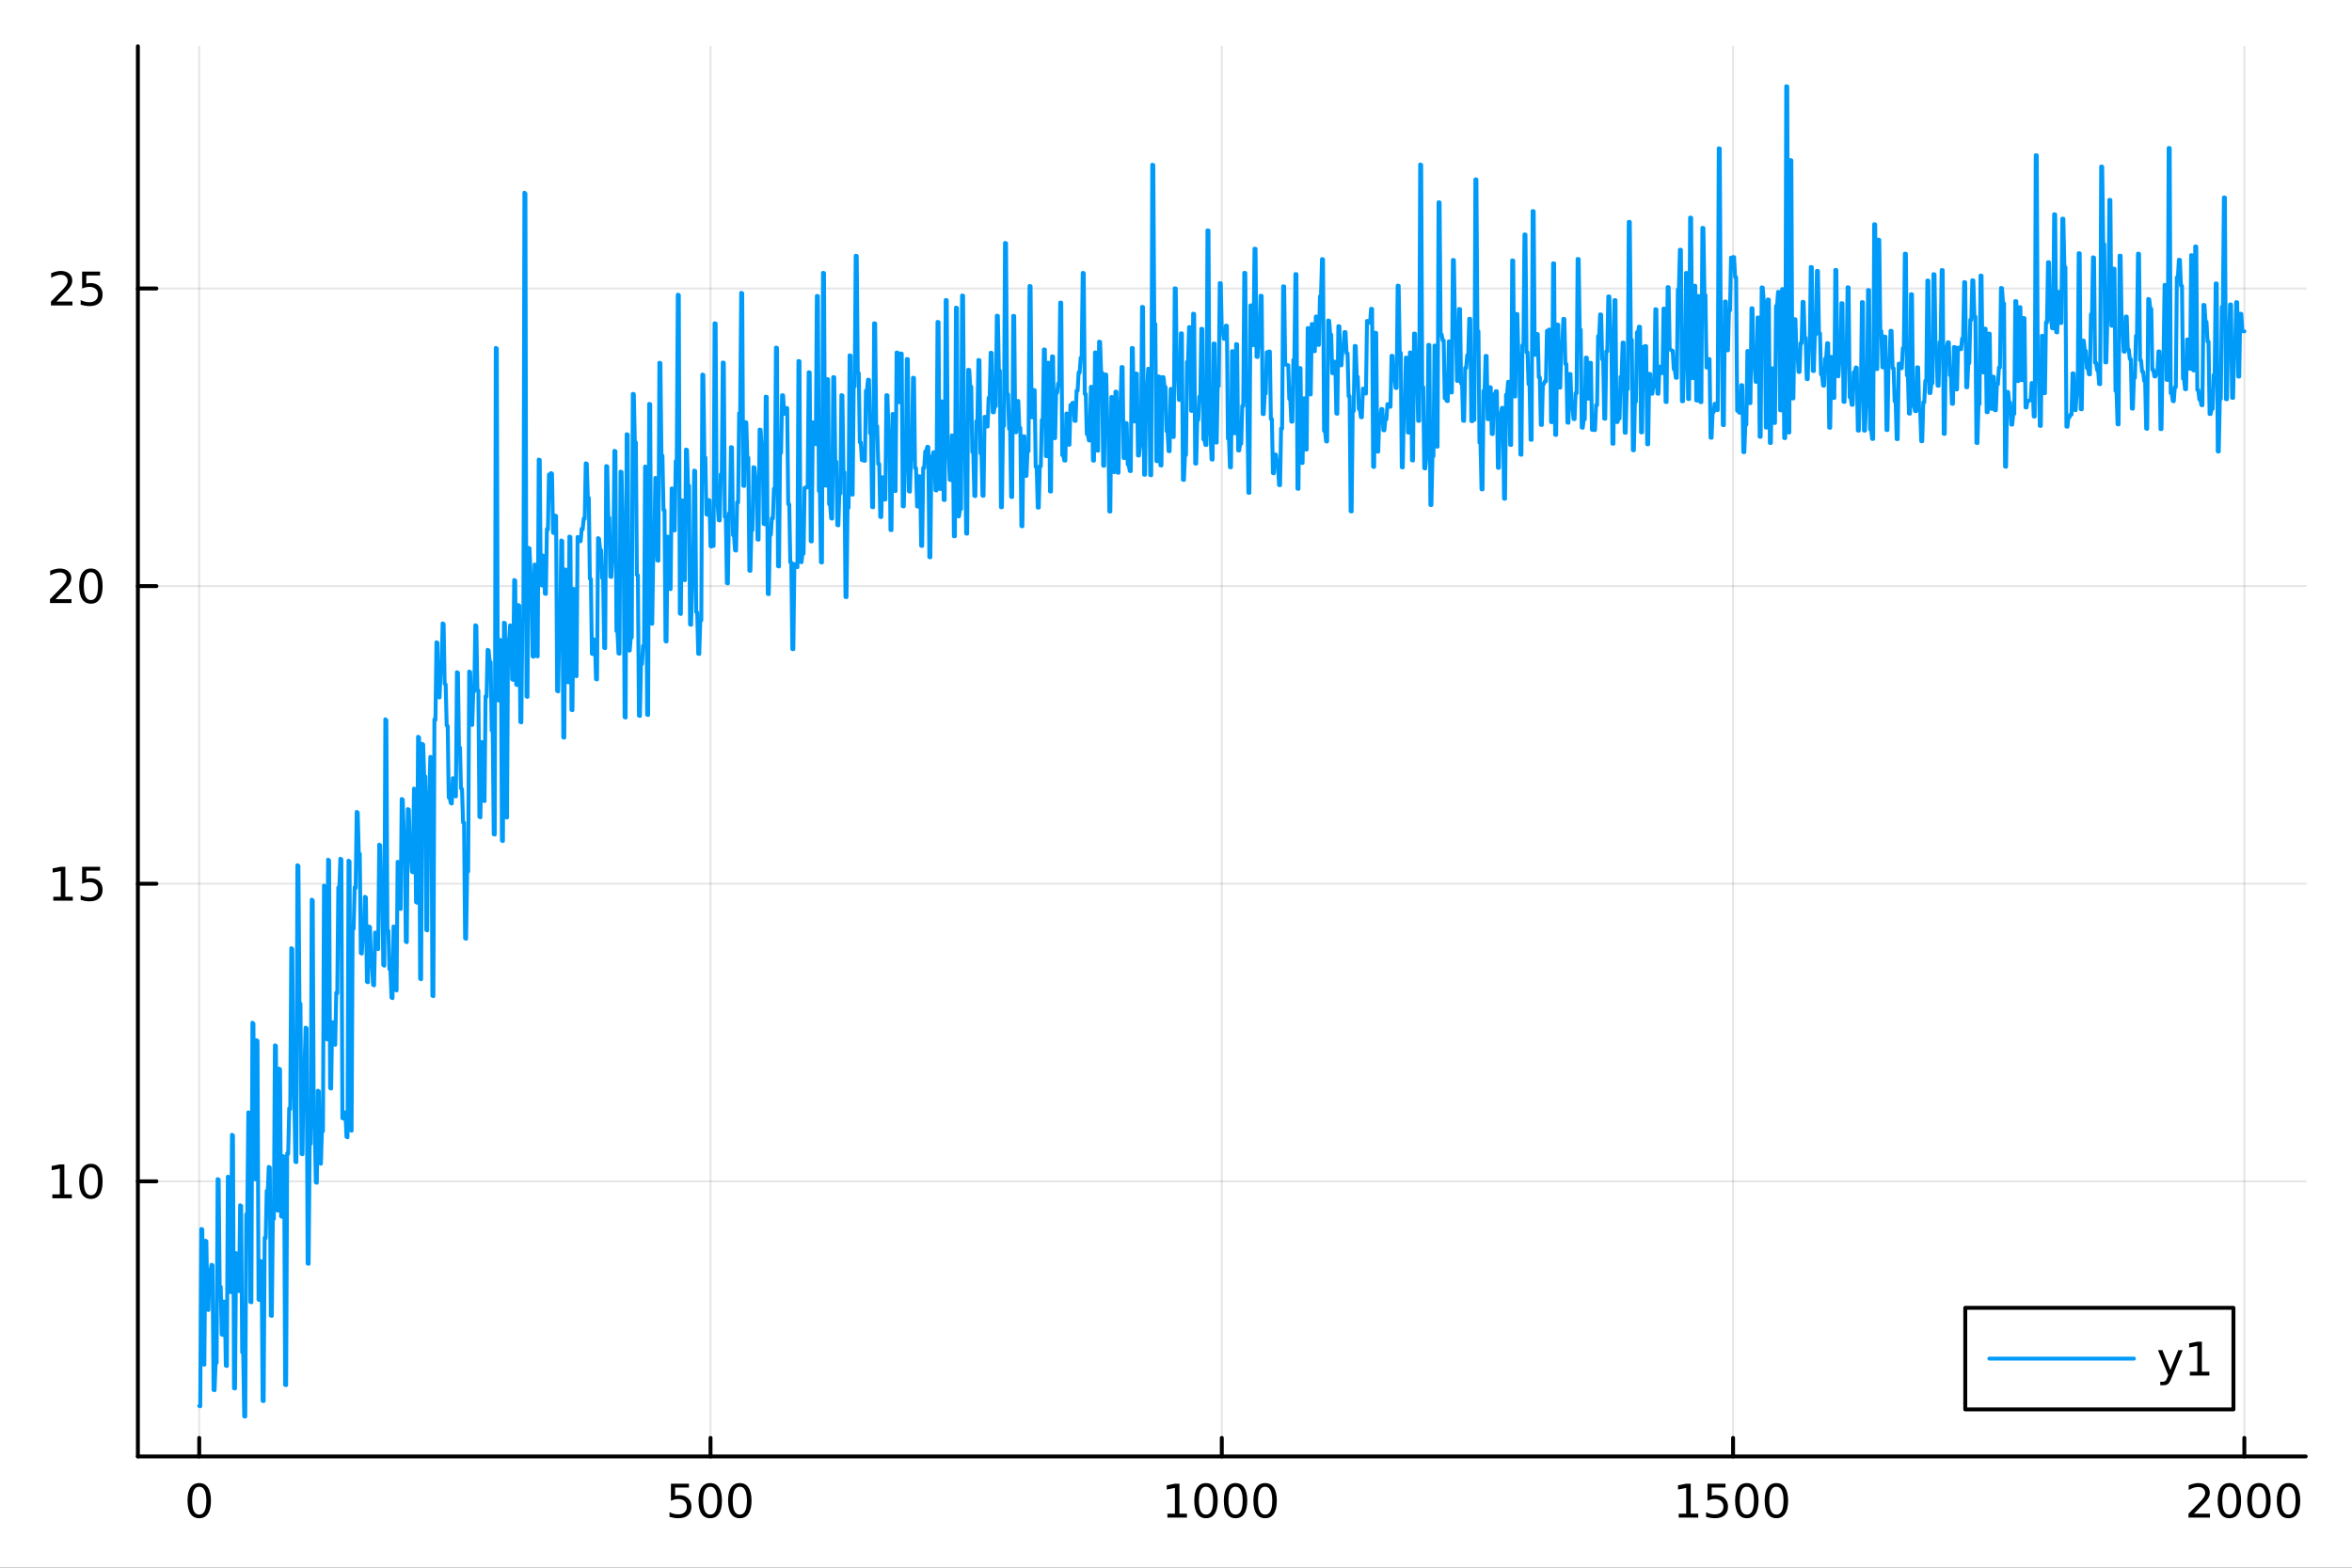<?xml version="1.0" encoding="utf-8"?>
<svg xmlns="http://www.w3.org/2000/svg" xmlns:xlink="http://www.w3.org/1999/xlink" width="600" height="400" viewBox="0 0 2400 1600">
<rect x="0" y="0" width="2400" height="1600" fill="#333333" stroke="none"/>
<defs>
  <clipPath id="clip500">
    <rect x="0" y="0" width="2400" height="1600"/>
  </clipPath>
</defs>
<path clip-path="url(#clip500)" d="M0 1600 L2400 1600 L2400 0 L0 0  Z" fill="#ffffff" fill-rule="evenodd" fill-opacity="1"/>
<defs>
  <clipPath id="clip501">
    <rect x="480" y="0" width="1681" height="1600"/>
  </clipPath>
</defs>
<path clip-path="url(#clip500)" d="M140.696 1486.45 L2352.76 1486.45 L2352.76 47.244 L140.696 47.244  Z" fill="#ffffff" fill-rule="evenodd" fill-opacity="1"/>
<defs>
  <clipPath id="clip502">
    <rect x="140" y="47" width="2213" height="1440"/>
  </clipPath>
</defs>
<polyline clip-path="url(#clip502)" style="stroke:#000000; stroke-linecap:round; stroke-linejoin:round; stroke-width:2; stroke-opacity:0.1; fill:none" points="203.301,1486.45 203.301,47.244 "/>
<polyline clip-path="url(#clip502)" style="stroke:#000000; stroke-linecap:round; stroke-linejoin:round; stroke-width:2; stroke-opacity:0.1; fill:none" points="725.013,1486.45 725.013,47.244 "/>
<polyline clip-path="url(#clip502)" style="stroke:#000000; stroke-linecap:round; stroke-linejoin:round; stroke-width:2; stroke-opacity:0.1; fill:none" points="1246.73,1486.45 1246.73,47.244 "/>
<polyline clip-path="url(#clip502)" style="stroke:#000000; stroke-linecap:round; stroke-linejoin:round; stroke-width:2; stroke-opacity:0.1; fill:none" points="1768.44,1486.45 1768.44,47.244 "/>
<polyline clip-path="url(#clip502)" style="stroke:#000000; stroke-linecap:round; stroke-linejoin:round; stroke-width:2; stroke-opacity:0.1; fill:none" points="2290.15,1486.45 2290.15,47.244 "/>
<polyline clip-path="url(#clip500)" style="stroke:#000000; stroke-linecap:round; stroke-linejoin:round; stroke-width:4; stroke-opacity:1; fill:none" points="140.696,1486.45 2352.76,1486.45 "/>
<polyline clip-path="url(#clip500)" style="stroke:#000000; stroke-linecap:round; stroke-linejoin:round; stroke-width:4; stroke-opacity:1; fill:none" points="203.301,1486.45 203.301,1467.55 "/>
<polyline clip-path="url(#clip500)" style="stroke:#000000; stroke-linecap:round; stroke-linejoin:round; stroke-width:4; stroke-opacity:1; fill:none" points="725.013,1486.45 725.013,1467.55 "/>
<polyline clip-path="url(#clip500)" style="stroke:#000000; stroke-linecap:round; stroke-linejoin:round; stroke-width:4; stroke-opacity:1; fill:none" points="1246.73,1486.45 1246.73,1467.55 "/>
<polyline clip-path="url(#clip500)" style="stroke:#000000; stroke-linecap:round; stroke-linejoin:round; stroke-width:4; stroke-opacity:1; fill:none" points="1768.44,1486.45 1768.44,1467.55 "/>
<polyline clip-path="url(#clip500)" style="stroke:#000000; stroke-linecap:round; stroke-linejoin:round; stroke-width:4; stroke-opacity:1; fill:none" points="2290.15,1486.45 2290.15,1467.55 "/>
<path clip-path="url(#clip500)" d="M203.301 1517.37 Q199.69 1517.37 197.861 1520.93 Q196.056 1524.47 196.056 1531.6 Q196.056 1538.71 197.861 1542.27 Q199.69 1545.82 203.301 1545.82 Q206.935 1545.82 208.741 1542.27 Q210.57 1538.71 210.57 1531.6 Q210.57 1524.47 208.741 1520.93 Q206.935 1517.37 203.301 1517.37 M203.301 1513.66 Q209.111 1513.66 212.167 1518.27 Q215.245 1522.85 215.245 1531.6 Q215.245 1540.33 212.167 1544.94 Q209.111 1549.52 203.301 1549.52 Q197.491 1549.52 194.412 1544.94 Q191.357 1540.33 191.357 1531.6 Q191.357 1522.85 194.412 1518.27 Q197.491 1513.66 203.301 1513.66 Z" fill="#000000" fill-rule="nonzero" fill-opacity="1" /><path clip-path="url(#clip500)" d="M684.632 1514.29 L702.988 1514.29 L702.988 1518.22 L688.914 1518.22 L688.914 1526.7 Q689.933 1526.35 690.951 1526.19 Q691.97 1526 692.988 1526 Q698.775 1526 702.155 1529.17 Q705.534 1532.34 705.534 1537.76 Q705.534 1543.34 702.062 1546.44 Q698.59 1549.52 692.27 1549.52 Q690.095 1549.52 687.826 1549.15 Q685.581 1548.78 683.173 1548.04 L683.173 1543.34 Q685.257 1544.47 687.479 1545.03 Q689.701 1545.58 692.178 1545.58 Q696.183 1545.58 698.52 1543.48 Q700.858 1541.37 700.858 1537.76 Q700.858 1534.15 698.52 1532.04 Q696.183 1529.94 692.178 1529.94 Q690.303 1529.94 688.428 1530.35 Q686.576 1530.77 684.632 1531.65 L684.632 1514.29 Z" fill="#000000" fill-rule="nonzero" fill-opacity="1" /><path clip-path="url(#clip500)" d="M724.747 1517.37 Q721.136 1517.37 719.307 1520.93 Q717.502 1524.47 717.502 1531.6 Q717.502 1538.71 719.307 1542.27 Q721.136 1545.82 724.747 1545.82 Q728.381 1545.82 730.187 1542.27 Q732.016 1538.71 732.016 1531.6 Q732.016 1524.47 730.187 1520.93 Q728.381 1517.37 724.747 1517.37 M724.747 1513.66 Q730.557 1513.66 733.613 1518.27 Q736.692 1522.85 736.692 1531.6 Q736.692 1540.33 733.613 1544.94 Q730.557 1549.52 724.747 1549.52 Q718.937 1549.52 715.858 1544.94 Q712.803 1540.33 712.803 1531.6 Q712.803 1522.85 715.858 1518.27 Q718.937 1513.66 724.747 1513.66 Z" fill="#000000" fill-rule="nonzero" fill-opacity="1" /><path clip-path="url(#clip500)" d="M754.909 1517.37 Q751.298 1517.37 749.469 1520.93 Q747.664 1524.47 747.664 1531.6 Q747.664 1538.71 749.469 1542.27 Q751.298 1545.82 754.909 1545.82 Q758.543 1545.82 760.349 1542.27 Q762.178 1538.71 762.178 1531.6 Q762.178 1524.47 760.349 1520.93 Q758.543 1517.37 754.909 1517.37 M754.909 1513.66 Q760.719 1513.66 763.775 1518.27 Q766.853 1522.85 766.853 1531.6 Q766.853 1540.33 763.775 1544.94 Q760.719 1549.52 754.909 1549.52 Q749.099 1549.52 746.02 1544.94 Q742.965 1540.33 742.965 1531.6 Q742.965 1522.85 746.02 1518.27 Q749.099 1513.66 754.909 1513.66 Z" fill="#000000" fill-rule="nonzero" fill-opacity="1" /><path clip-path="url(#clip500)" d="M1191.25 1544.91 L1198.89 1544.91 L1198.89 1518.55 L1190.58 1520.21 L1190.58 1515.95 L1198.84 1514.29 L1203.52 1514.29 L1203.52 1544.91 L1211.16 1544.91 L1211.16 1548.85 L1191.25 1548.85 L1191.25 1544.91 Z" fill="#000000" fill-rule="nonzero" fill-opacity="1" /><path clip-path="url(#clip500)" d="M1230.6 1517.37 Q1226.99 1517.37 1225.16 1520.93 Q1223.36 1524.47 1223.36 1531.6 Q1223.36 1538.71 1225.16 1542.27 Q1226.99 1545.82 1230.6 1545.82 Q1234.24 1545.82 1236.04 1542.27 Q1237.87 1538.71 1237.87 1531.6 Q1237.87 1524.47 1236.04 1520.93 Q1234.24 1517.37 1230.6 1517.37 M1230.6 1513.66 Q1236.41 1513.66 1239.47 1518.27 Q1242.55 1522.85 1242.55 1531.6 Q1242.55 1540.33 1239.47 1544.94 Q1236.41 1549.52 1230.6 1549.52 Q1224.79 1549.52 1221.71 1544.94 Q1218.66 1540.33 1218.66 1531.6 Q1218.66 1522.85 1221.71 1518.27 Q1224.79 1513.66 1230.6 1513.66 Z" fill="#000000" fill-rule="nonzero" fill-opacity="1" /><path clip-path="url(#clip500)" d="M1260.77 1517.37 Q1257.15 1517.37 1255.33 1520.93 Q1253.52 1524.47 1253.52 1531.6 Q1253.52 1538.71 1255.33 1542.27 Q1257.15 1545.82 1260.77 1545.82 Q1264.4 1545.82 1266.2 1542.27 Q1268.03 1538.71 1268.03 1531.6 Q1268.03 1524.47 1266.2 1520.93 Q1264.4 1517.37 1260.77 1517.37 M1260.77 1513.66 Q1266.58 1513.66 1269.63 1518.27 Q1272.71 1522.85 1272.71 1531.6 Q1272.71 1540.33 1269.63 1544.94 Q1266.58 1549.52 1260.77 1549.52 Q1254.95 1549.52 1251.88 1544.94 Q1248.82 1540.33 1248.82 1531.6 Q1248.82 1522.85 1251.88 1518.27 Q1254.95 1513.66 1260.77 1513.66 Z" fill="#000000" fill-rule="nonzero" fill-opacity="1" /><path clip-path="url(#clip500)" d="M1290.93 1517.37 Q1287.32 1517.37 1285.49 1520.93 Q1283.68 1524.47 1283.68 1531.6 Q1283.68 1538.71 1285.49 1542.27 Q1287.32 1545.82 1290.93 1545.82 Q1294.56 1545.82 1296.37 1542.27 Q1298.2 1538.71 1298.2 1531.6 Q1298.2 1524.47 1296.37 1520.93 Q1294.56 1517.37 1290.93 1517.37 M1290.93 1513.66 Q1296.74 1513.66 1299.79 1518.27 Q1302.87 1522.85 1302.87 1531.6 Q1302.87 1540.33 1299.79 1544.94 Q1296.74 1549.52 1290.93 1549.52 Q1285.12 1549.52 1282.04 1544.94 Q1278.98 1540.33 1278.98 1531.6 Q1278.98 1522.85 1282.04 1518.27 Q1285.12 1513.66 1290.93 1513.66 Z" fill="#000000" fill-rule="nonzero" fill-opacity="1" /><path clip-path="url(#clip500)" d="M1712.96 1544.91 L1720.6 1544.91 L1720.6 1518.55 L1712.29 1520.21 L1712.29 1515.95 L1720.56 1514.29 L1725.23 1514.29 L1725.23 1544.91 L1732.87 1544.91 L1732.87 1548.85 L1712.96 1548.85 L1712.96 1544.91 Z" fill="#000000" fill-rule="nonzero" fill-opacity="1" /><path clip-path="url(#clip500)" d="M1742.36 1514.29 L1760.72 1514.29 L1760.72 1518.22 L1746.64 1518.22 L1746.64 1526.7 Q1747.66 1526.35 1748.68 1526.19 Q1749.7 1526 1750.72 1526 Q1756.51 1526 1759.88 1529.17 Q1763.26 1532.34 1763.26 1537.76 Q1763.26 1543.34 1759.79 1546.44 Q1756.32 1549.52 1750 1549.52 Q1747.82 1549.52 1745.56 1549.15 Q1743.31 1548.78 1740.9 1548.04 L1740.9 1543.34 Q1742.99 1544.47 1745.21 1545.03 Q1747.43 1545.58 1749.91 1545.58 Q1753.91 1545.58 1756.25 1543.48 Q1758.59 1541.37 1758.59 1537.76 Q1758.59 1534.15 1756.25 1532.04 Q1753.91 1529.94 1749.91 1529.94 Q1748.03 1529.94 1746.16 1530.35 Q1744.31 1530.77 1742.36 1531.65 L1742.36 1514.29 Z" fill="#000000" fill-rule="nonzero" fill-opacity="1" /><path clip-path="url(#clip500)" d="M1782.48 1517.37 Q1778.87 1517.37 1777.04 1520.93 Q1775.23 1524.47 1775.23 1531.6 Q1775.23 1538.71 1777.04 1542.27 Q1778.87 1545.82 1782.48 1545.82 Q1786.11 1545.82 1787.92 1542.27 Q1789.75 1538.71 1789.75 1531.6 Q1789.75 1524.47 1787.92 1520.93 Q1786.11 1517.37 1782.48 1517.37 M1782.48 1513.66 Q1788.29 1513.66 1791.34 1518.27 Q1794.42 1522.85 1794.42 1531.6 Q1794.42 1540.33 1791.34 1544.94 Q1788.29 1549.52 1782.48 1549.52 Q1776.67 1549.52 1773.59 1544.94 Q1770.53 1540.33 1770.53 1531.6 Q1770.53 1522.85 1773.59 1518.27 Q1776.67 1513.66 1782.48 1513.66 Z" fill="#000000" fill-rule="nonzero" fill-opacity="1" /><path clip-path="url(#clip500)" d="M1812.64 1517.37 Q1809.03 1517.37 1807.2 1520.93 Q1805.39 1524.47 1805.39 1531.6 Q1805.39 1538.71 1807.2 1542.27 Q1809.03 1545.82 1812.64 1545.82 Q1816.27 1545.82 1818.08 1542.27 Q1819.91 1538.71 1819.91 1531.6 Q1819.91 1524.47 1818.08 1520.93 Q1816.27 1517.37 1812.64 1517.37 M1812.64 1513.66 Q1818.45 1513.66 1821.5 1518.27 Q1824.58 1522.85 1824.58 1531.6 Q1824.58 1540.33 1821.5 1544.94 Q1818.45 1549.52 1812.64 1549.52 Q1806.83 1549.52 1803.75 1544.94 Q1800.69 1540.33 1800.69 1531.6 Q1800.69 1522.85 1803.75 1518.27 Q1806.83 1513.66 1812.64 1513.66 Z" fill="#000000" fill-rule="nonzero" fill-opacity="1" /><path clip-path="url(#clip500)" d="M2238.76 1544.91 L2255.08 1544.91 L2255.08 1548.85 L2233.14 1548.85 L2233.14 1544.91 Q2235.8 1542.16 2240.38 1537.53 Q2244.99 1532.88 2246.17 1531.53 Q2248.41 1529.01 2249.29 1527.27 Q2250.2 1525.51 2250.2 1523.82 Q2250.2 1521.07 2248.25 1519.33 Q2246.33 1517.6 2243.23 1517.6 Q2241.03 1517.6 2238.58 1518.36 Q2236.15 1519.13 2233.37 1520.68 L2233.37 1515.95 Q2236.19 1514.82 2238.65 1514.24 Q2241.1 1513.66 2243.14 1513.66 Q2248.51 1513.66 2251.7 1516.35 Q2254.9 1519.03 2254.9 1523.52 Q2254.9 1525.65 2254.09 1527.57 Q2253.3 1529.47 2251.19 1532.07 Q2250.61 1532.74 2247.51 1535.95 Q2244.41 1539.15 2238.76 1544.91 Z" fill="#000000" fill-rule="nonzero" fill-opacity="1" /><path clip-path="url(#clip500)" d="M2274.9 1517.37 Q2271.28 1517.37 2269.46 1520.93 Q2267.65 1524.47 2267.65 1531.6 Q2267.65 1538.71 2269.46 1542.27 Q2271.28 1545.82 2274.9 1545.82 Q2278.53 1545.82 2280.34 1542.27 Q2282.16 1538.71 2282.16 1531.6 Q2282.16 1524.47 2280.34 1520.93 Q2278.53 1517.37 2274.9 1517.37 M2274.9 1513.66 Q2280.71 1513.66 2283.76 1518.27 Q2286.84 1522.85 2286.84 1531.6 Q2286.84 1540.33 2283.76 1544.94 Q2280.71 1549.52 2274.9 1549.52 Q2269.09 1549.52 2266.01 1544.94 Q2262.95 1540.33 2262.95 1531.6 Q2262.95 1522.85 2266.01 1518.27 Q2269.09 1513.66 2274.9 1513.66 Z" fill="#000000" fill-rule="nonzero" fill-opacity="1" /><path clip-path="url(#clip500)" d="M2305.06 1517.37 Q2301.45 1517.37 2299.62 1520.93 Q2297.81 1524.47 2297.81 1531.6 Q2297.81 1538.71 2299.62 1542.27 Q2301.45 1545.82 2305.06 1545.82 Q2308.69 1545.82 2310.5 1542.27 Q2312.33 1538.71 2312.33 1531.6 Q2312.33 1524.47 2310.5 1520.93 Q2308.69 1517.37 2305.06 1517.37 M2305.06 1513.66 Q2310.87 1513.66 2313.92 1518.27 Q2317 1522.85 2317 1531.6 Q2317 1540.33 2313.92 1544.94 Q2310.87 1549.52 2305.06 1549.52 Q2299.25 1549.52 2296.17 1544.94 Q2293.11 1540.33 2293.11 1531.6 Q2293.11 1522.85 2296.17 1518.27 Q2299.25 1513.66 2305.06 1513.66 Z" fill="#000000" fill-rule="nonzero" fill-opacity="1" /><path clip-path="url(#clip500)" d="M2335.22 1517.37 Q2331.61 1517.37 2329.78 1520.93 Q2327.97 1524.47 2327.97 1531.6 Q2327.97 1538.71 2329.78 1542.27 Q2331.61 1545.82 2335.22 1545.82 Q2338.85 1545.82 2340.66 1542.27 Q2342.49 1538.71 2342.49 1531.6 Q2342.49 1524.47 2340.66 1520.93 Q2338.85 1517.37 2335.22 1517.37 M2335.22 1513.66 Q2341.03 1513.66 2344.09 1518.27 Q2347.16 1522.85 2347.16 1531.6 Q2347.16 1540.33 2344.09 1544.94 Q2341.03 1549.52 2335.22 1549.52 Q2329.41 1549.52 2326.33 1544.94 Q2323.28 1540.33 2323.28 1531.6 Q2323.28 1522.85 2326.33 1518.27 Q2329.41 1513.66 2335.22 1513.66 Z" fill="#000000" fill-rule="nonzero" fill-opacity="1" /><polyline clip-path="url(#clip502)" style="stroke:#000000; stroke-linecap:round; stroke-linejoin:round; stroke-width:2; stroke-opacity:0.1; fill:none" points="140.696,1205.68 2352.76,1205.68 "/>
<polyline clip-path="url(#clip502)" style="stroke:#000000; stroke-linecap:round; stroke-linejoin:round; stroke-width:2; stroke-opacity:0.1; fill:none" points="140.696,901.934 2352.76,901.934 "/>
<polyline clip-path="url(#clip502)" style="stroke:#000000; stroke-linecap:round; stroke-linejoin:round; stroke-width:2; stroke-opacity:0.1; fill:none" points="140.696,598.188 2352.76,598.188 "/>
<polyline clip-path="url(#clip502)" style="stroke:#000000; stroke-linecap:round; stroke-linejoin:round; stroke-width:2; stroke-opacity:0.1; fill:none" points="140.696,294.442 2352.76,294.442 "/>
<polyline clip-path="url(#clip500)" style="stroke:#000000; stroke-linecap:round; stroke-linejoin:round; stroke-width:4; stroke-opacity:1; fill:none" points="140.696,1486.45 140.696,47.244 "/>
<polyline clip-path="url(#clip500)" style="stroke:#000000; stroke-linecap:round; stroke-linejoin:round; stroke-width:4; stroke-opacity:1; fill:none" points="140.696,1205.68 159.593,1205.68 "/>
<polyline clip-path="url(#clip500)" style="stroke:#000000; stroke-linecap:round; stroke-linejoin:round; stroke-width:4; stroke-opacity:1; fill:none" points="140.696,901.934 159.593,901.934 "/>
<polyline clip-path="url(#clip500)" style="stroke:#000000; stroke-linecap:round; stroke-linejoin:round; stroke-width:4; stroke-opacity:1; fill:none" points="140.696,598.188 159.593,598.188 "/>
<polyline clip-path="url(#clip500)" style="stroke:#000000; stroke-linecap:round; stroke-linejoin:round; stroke-width:4; stroke-opacity:1; fill:none" points="140.696,294.442 159.593,294.442 "/>
<path clip-path="url(#clip500)" d="M53.4 1219.02 L61.038 1219.02 L61.038 1192.66 L52.728 1194.33 L52.728 1190.07 L60.992 1188.4 L65.668 1188.4 L65.668 1219.02 L73.307 1219.02 L73.307 1222.96 L53.4 1222.96 L53.4 1219.02 Z" fill="#000000" fill-rule="nonzero" fill-opacity="1" /><path clip-path="url(#clip500)" d="M92.751 1191.48 Q89.14 1191.48 87.311 1195.04 Q85.506 1198.59 85.506 1205.71 Q85.506 1212.82 87.311 1216.39 Q89.14 1219.93 92.751 1219.93 Q96.385 1219.93 98.191 1216.39 Q100.02 1212.82 100.02 1205.71 Q100.02 1198.59 98.191 1195.04 Q96.385 1191.48 92.751 1191.48 M92.751 1187.78 Q98.561 1187.78 101.617 1192.38 Q104.696 1196.96 104.696 1205.71 Q104.696 1214.44 101.617 1219.05 Q98.561 1223.63 92.751 1223.63 Q86.941 1223.63 83.862 1219.05 Q80.807 1214.44 80.807 1205.71 Q80.807 1196.96 83.862 1192.38 Q86.941 1187.78 92.751 1187.78 Z" fill="#000000" fill-rule="nonzero" fill-opacity="1" /><path clip-path="url(#clip500)" d="M54.395 915.279 L62.034 915.279 L62.034 888.913 L53.724 890.58 L53.724 886.321 L61.987 884.654 L66.663 884.654 L66.663 915.279 L74.302 915.279 L74.302 919.214 L54.395 919.214 L54.395 915.279 Z" fill="#000000" fill-rule="nonzero" fill-opacity="1" /><path clip-path="url(#clip500)" d="M83.793 884.654 L102.149 884.654 L102.149 888.589 L88.075 888.589 L88.075 897.061 Q89.094 896.714 90.112 896.552 Q91.131 896.367 92.149 896.367 Q97.936 896.367 101.316 899.538 Q104.696 902.71 104.696 908.126 Q104.696 913.705 101.223 916.807 Q97.751 919.885 91.432 919.885 Q89.256 919.885 86.987 919.515 Q84.742 919.145 82.335 918.404 L82.335 913.705 Q84.418 914.839 86.64 915.395 Q88.862 915.95 91.339 915.95 Q95.344 915.95 97.682 913.844 Q100.02 911.737 100.02 908.126 Q100.02 904.515 97.682 902.409 Q95.344 900.302 91.339 900.302 Q89.464 900.302 87.589 900.719 Q85.737 901.135 83.793 902.015 L83.793 884.654 Z" fill="#000000" fill-rule="nonzero" fill-opacity="1" /><path clip-path="url(#clip500)" d="M56.617 611.533 L72.936 611.533 L72.936 615.468 L50.992 615.468 L50.992 611.533 Q53.654 608.778 58.237 604.149 Q62.844 599.496 64.025 598.153 Q66.27 595.63 67.149 593.894 Q68.052 592.135 68.052 590.445 Q68.052 587.69 66.108 585.954 Q64.186 584.218 61.085 584.218 Q58.886 584.218 56.432 584.982 Q54.001 585.746 51.224 587.297 L51.224 582.575 Q54.048 581.44 56.501 580.862 Q58.955 580.283 60.992 580.283 Q66.362 580.283 69.557 582.968 Q72.751 585.653 72.751 590.144 Q72.751 592.274 71.941 594.195 Q71.154 596.093 69.048 598.686 Q68.469 599.357 65.367 602.575 Q62.265 605.769 56.617 611.533 Z" fill="#000000" fill-rule="nonzero" fill-opacity="1" /><path clip-path="url(#clip500)" d="M92.751 583.987 Q89.14 583.987 87.311 587.552 Q85.506 591.093 85.506 598.223 Q85.506 605.329 87.311 608.894 Q89.14 612.436 92.751 612.436 Q96.385 612.436 98.191 608.894 Q100.02 605.329 100.02 598.223 Q100.02 591.093 98.191 587.552 Q96.385 583.987 92.751 583.987 M92.751 580.283 Q98.561 580.283 101.617 584.89 Q104.696 589.473 104.696 598.223 Q104.696 606.95 101.617 611.556 Q98.561 616.139 92.751 616.139 Q86.941 616.139 83.862 611.556 Q80.807 606.95 80.807 598.223 Q80.807 589.473 83.862 584.89 Q86.941 580.283 92.751 580.283 Z" fill="#000000" fill-rule="nonzero" fill-opacity="1" /><path clip-path="url(#clip500)" d="M57.612 307.787 L73.932 307.787 L73.932 311.722 L51.987 311.722 L51.987 307.787 Q54.65 305.032 59.233 300.403 Q63.839 295.75 65.02 294.407 Q67.265 291.884 68.145 290.148 Q69.048 288.389 69.048 286.699 Q69.048 283.944 67.103 282.208 Q65.182 280.472 62.08 280.472 Q59.881 280.472 57.427 281.236 Q54.997 282 52.219 283.551 L52.219 278.829 Q55.043 277.694 57.497 277.116 Q59.95 276.537 61.987 276.537 Q67.358 276.537 70.552 279.222 Q73.747 281.907 73.747 286.398 Q73.747 288.528 72.936 290.449 Q72.149 292.347 70.043 294.94 Q69.464 295.611 66.362 298.829 Q63.261 302.023 57.612 307.787 Z" fill="#000000" fill-rule="nonzero" fill-opacity="1" /><path clip-path="url(#clip500)" d="M83.793 277.162 L102.149 277.162 L102.149 281.097 L88.075 281.097 L88.075 289.569 Q89.094 289.222 90.112 289.06 Q91.131 288.875 92.149 288.875 Q97.936 288.875 101.316 292.046 Q104.696 295.218 104.696 300.634 Q104.696 306.213 101.223 309.315 Q97.751 312.393 91.432 312.393 Q89.256 312.393 86.987 312.023 Q84.742 311.653 82.335 310.912 L82.335 306.213 Q84.418 307.347 86.64 307.903 Q88.862 308.458 91.339 308.458 Q95.344 308.458 97.682 306.352 Q100.02 304.245 100.02 300.634 Q100.02 297.023 97.682 294.917 Q95.344 292.81 91.339 292.81 Q89.464 292.81 87.589 293.227 Q85.737 293.643 83.793 294.523 L83.793 277.162 Z" fill="#000000" fill-rule="nonzero" fill-opacity="1" /><polyline clip-path="url(#clip502)" style="stroke:#009af9; stroke-linecap:round; stroke-linejoin:round; stroke-width:4; stroke-opacity:1; fill:none" points="203.301,1434.91 204.344,1435.25 205.388,1254.35 206.431,1254.73 207.475,1392.38 208.518,1392.83 209.562,1266.32 210.605,1266.79 211.648,1336.54 212.692,1336.99 213.735,1296.22 214.779,1296.77 215.822,1290.84 216.866,1291.32 217.909,1418.58 218.952,1418.84 219.996,1390.75 221.039,1391.03 222.083,1203.43 223.126,1203.93 224.17,1312.84 225.213,1313.19 226.256,1362.02 227.3,1362.44 228.343,1328.31 229.387,1328.75 230.43,1393.78 231.473,1394.13 232.517,1200.93 233.56,1201.73 234.604,1318.45 235.647,1318.84 236.691,1158.19 237.734,1158.9 238.777,1416.82 239.821,1417.07 240.864,1278.95 241.908,1279.51 242.951,1317.47 243.995,1317.71 245.038,1230.14 246.081,1230.78 247.125,1380.27 248.168,1380.54 249.212,1445.53 250.255,1445.72 251.299,1239.31 252.342,1239.86 253.385,1135.28 254.429,1135.79 255.472,1328.71 256.516,1329.15 257.559,1043.8 258.603,1044.64 259.646,1203.07 260.689,1203.61 261.733,1061.68 262.776,1062.35 263.82,1326.47 264.863,1326.76 265.907,1287.05 266.95,1287.38 267.993,1429.71 269.037,1429.95 270.08,1263.27 271.124,1263.63 272.167,1215.33 273.21,1215.87 274.254,1190.98 275.297,1191.58 276.341,1342.71 277.384,1343.01 278.428,1243.43 279.471,1243.94 280.514,1066.92 281.558,1067.49 282.601,1235.22 283.645,1235.58 284.688,1090.71 285.732,1091.39 286.775,1241.41 287.818,1241.94 288.862,1179.91 289.905,1180.58 290.949,1413.45 291.992,1413.67 293.036,1177.21 294.079,1177.59 295.122,1131.18 296.166,1131.93 297.209,967.753 298.253,968.442 299.296,1118.05 300.34,1118.55 301.383,1185.7 302.426,1186.13 303.47,883.079 304.513,883.8 305.557,1023.8 306.6,1024.4 307.643,1177.63 308.687,1178.06 309.73,1088.03 310.774,1088.69 311.817,1048.83 312.861,1049.41 313.904,1289.55 314.947,1289.87 315.991,1166.7 317.034,1167.33 318.078,918.197 319.121,918.959 320.165,1150.35 321.208,1150.81 322.251,1206.7 323.295,1207.12 324.338,1113.22 325.382,1113.86 326.425,1187.17 327.469,1187.71 328.512,1153.88 329.555,1154.45 330.599,903.866 331.642,904.851 332.686,1060.08 333.729,1060.78 334.773,877.414 335.816,878.204 336.859,1110.5 337.903,1111.02 338.946,1043.2 339.99,1043.82 341.033,1065.57 342.077,1066.33 343.12,1013.18 344.163,1013.78 345.207,905.842 346.25,906.887 347.294,876.432 348.337,877.082 349.38,1141.14 350.424,1141.68 351.467,1135.24 352.511,1135.66 353.554,1160.23 354.598,1160.74 355.641,878.45 356.684,879.241 357.728,1153.43 358.771,1154 359.815,947.174 360.858,947.896 361.902,905.51 362.945,906.167 363.988,828.614 365.032,829.372 366.075,870.609 367.119,871.351 368.162,972.698 369.206,973.242 370.249,953.895 371.292,954.402 372.336,915.27 373.379,915.919 374.423,1002.03 375.466,1002.53 376.51,945.568 377.553,946.206 378.596,982.834 379.64,983.4 380.683,1005.08 381.727,1005.68 382.77,951.759 383.813,952.334 384.857,967.999 385.9,968.661 386.944,862.054 387.987,862.729 389.031,909.582 390.074,910.329 391.117,984.997 392.161,985.577 393.204,734.107 394.248,735.08 395.291,949.42 396.335,950.111 397.378,989.069 398.421,989.627 399.465,1018.16 400.508,1018.7 401.552,945.534 402.595,946.132 403.639,1010.33 404.682,1010.87 405.725,879.615 406.769,880.104 407.812,927.114 408.856,927.706 409.899,815.473 410.943,816.139 411.986,848.821 413.029,849.484 414.073,961.017 415.116,961.613 416.16,825.756 417.203,826.31 418.247,868.993 419.29,869.626 420.333,889.661 421.377,890.257 422.42,804.877 423.464,805.539 424.507,920.743 425.55,921.369 426.594,751.966 427.637,752.599 428.681,998.934 429.724,999.439 430.768,759.149 431.811,759.897 432.854,791.765 433.898,792.424 434.941,949.144 435.985,949.564 437.028,809.129 438.072,809.703 439.115,772.462 440.158,773.169 441.202,1016.31 442.245,1016.69 443.289,734.103 444.332,734.773 445.376,655.49 446.419,656.104 447.462,711.196 448.506,711.835 449.549,685.47 450.593,685.972 451.636,636.221 452.68,636.928 453.723,697.85 454.766,698.499 455.81,740.443 456.853,741.017 457.897,813.871 458.94,814.496 459.984,819.576 461.027,820.073 462.07,794.243 463.114,794.819 464.157,812.253 465.201,812.848 466.244,686.089 467.287,686.671 468.331,762.521 469.374,763.023 470.418,804.68 471.461,805.304 472.505,839.383 473.548,839.759 474.591,957.647 475.635,958.099 476.678,889.055 477.722,889.481 478.765,685.407 479.809,685.884 480.852,739.451 481.895,739.87 482.939,704.924 483.982,705.507 485.026,638.152 486.069,638.738 487.113,704.118 488.156,704.757 489.199,833.595 490.243,834.144 491.286,757.279 492.33,757.718 493.373,817.002 494.417,817.626 495.46,710.562 496.503,711.198 497.547,663.258 498.59,663.76 499.634,675.114 500.677,675.76 501.72,745.462 502.764,746.065 503.807,851.452 504.851,851.764 505.894,355.085 506.938,355.666 507.981,714.48 509.024,714.999 510.068,653.061 511.111,653.571 512.155,858.035 513.198,858.373 514.242,635.518 515.285,636.122 516.328,834.089 517.372,834.376 518.415,653.023 519.459,653.534 520.502,638.256 521.546,638.806 522.589,693.384 523.632,693.918 524.676,591.974 525.719,592.468 526.763,698.691 527.806,699.171 528.85,617.503 529.893,618.108 530.936,736.824 531.98,737.262 533.023,632.733 534.067,633.158 535.11,196.681 536.154,197.606 537.197,710.775 538.24,711.253 539.284,559.14 540.327,559.671 541.371,585.564 542.414,586.041 543.457,669.848 544.501,670.234 545.544,576.141 546.588,576.662 547.631,669.531 548.675,669.913 549.718,469.023 550.761,469.439 551.805,597.003 552.848,597.598 553.892,567.019 554.935,567.497 555.979,605.781 557.022,606.148 558.065,539.855 559.109,540.433 560.152,484.288 561.196,484.857 562.239,482.875 563.283,483.375 564.326,543.629 565.369,544.076 566.413,526.211 567.456,526.632 568.5,705.193 569.543,705.649 570.587,646.128 571.63,646.554 572.673,551.621 573.717,552.116 574.76,752.568 575.804,752.824 576.847,581.212 577.89,581.57 578.934,696.096 579.977,696.397 581.021,547.647 582.064,548.021 583.108,724.515 584.151,724.853 585.194,601.066 586.238,601.444 587.281,689.787 588.325,690.157 589.368,548.064 590.412,548.457 591.455,552.004 592.498,552.374 593.542,539.723 594.585,540.141 595.629,529.144 596.672,529.506 597.716,472.861 598.759,473.251 599.802,507.387 600.846,508.072 601.889,590.555 602.933,590.894 603.976,667.191 605.02,667.531 606.063,652.576 607.106,652.992 608.15,693.107 609.193,693.476 610.237,549.194 611.28,549.891 612.324,561.032 613.367,561.466 614.41,589.871 615.454,590.229 616.497,661.169 617.541,661.523 618.584,475.693 619.627,476.062 620.671,528.06 621.714,528.399 622.758,588.533 623.801,588.873 624.845,568.294 625.888,568.734 626.931,460.15 627.975,460.51 629.018,643.992 630.062,644.448 631.105,666.851 632.149,667.169 633.192,481.355 634.235,481.711 635.279,530.781 636.322,531.121 637.366,731.877 638.409,732.352 639.453,443.166 640.496,443.505 641.539,663.65 642.583,664.015 643.626,650.338 644.67,650.614 645.713,401.993 646.757,402.272 647.8,451.21 648.843,451.631 649.887,586.823 650.93,587.072 651.974,730.41 653.017,730.72 654.06,677.44 655.104,677.727 656.147,659.162 657.191,659.477 658.234,476.175 659.278,476.608 660.321,729.435 661.364,729.721 662.408,412.227 663.451,412.51 664.495,636.272 665.538,636.587 666.582,566.452 667.625,566.742 668.668,487.751 669.712,488.102 670.755,571.946 671.799,572.241 672.842,370.256 673.886,370.545 674.929,464.725 675.972,464.997 677.016,520.506 678.059,520.704 679.103,654.461 680.146,654.709 681.19,547.615 682.233,548.073 683.276,600.902 684.32,601.262 685.363,498.547 686.407,498.855 687.45,541.104 688.494,541.395 689.537,470.644 690.58,470.874 691.624,300.771 692.667,301.117 693.711,626.165 694.754,626.646 695.797,510.684 696.841,510.918 697.884,591.93 698.928,592.135 699.971,458.832 701.015,459.17 702.058,495.487 703.101,495.682 704.145,637.326 705.188,637.648 706.232,597.319 707.275,597.48 708.319,480.352 709.362,480.612 710.405,624.779 711.449,625.043 712.492,667.15 713.536,667.409 714.579,632.882 715.623,633.179 716.666,382.286 717.709,382.612 718.753,466.705 719.796,467.05 720.84,525.008 721.883,525.327 722.927,510.375 723.97,510.677 725.013,557.418 726.057,557.79 727.1,556.827 728.144,557.159 729.187,329.948 730.23,330.211 731.274,514.957 732.317,515.147 733.361,530.972 734.404,531.194 735.448,484.14 736.491,484.375 737.534,369.955 738.578,370.274 739.621,527.488 740.665,527.692 741.708,595.165 742.752,595.453 743.795,523.89 744.838,524.207 745.882,456.331 746.925,456.618 747.969,546.126 749.012,546.363 750.056,561.634 751.099,561.951 752.142,512.613 753.186,512.886 754.229,421.756 755.273,422.187 756.316,298.89 757.36,299.28 758.403,495.747 759.446,495.978 760.49,430.935 761.533,431.134 762.577,466.985 763.62,467.144 764.664,582.374 765.707,582.581 766.75,540.855 767.794,541.08 768.837,476.844 769.881,477.141 770.924,490.288 771.967,490.544 773.011,550.604 774.054,550.769 775.098,438.432 776.141,438.656 777.185,456.319 778.228,456.528 779.271,534.72 780.315,535.096 781.358,404.811 782.402,405.103 783.445,606.15 784.489,606.39 785.532,545.684 786.575,545.868 787.619,528.853 788.662,529.12 789.706,498.797 790.749,498.991 791.793,354.742 792.836,355.002 793.879,577.837 794.923,578.108 795.966,461.963 797.01,462.193 798.053,403.359 799.097,403.548 800.14,422.193 801.183,422.394 802.227,416.318 803.27,416.518 804.314,514.487 805.357,514.706 806.401,573.865 807.444,574.093 808.487,662.433 809.531,662.617 810.574,575.585 811.618,575.776 812.661,578.625 813.704,578.903 814.748,368.45 815.791,368.674 816.835,573.529 817.878,573.784 818.922,564.758 819.965,564.985 821.008,497.894 822.052,498.147 823.095,496.999 824.139,497.31 825.182,379.94 826.226,380.134 827.269,552.419 828.312,552.59 829.356,431.031 830.399,431.265 831.443,453.125 832.486,453.316 833.53,302.056 834.573,302.232 835.616,501.162 836.66,501.455 837.703,573.88 838.747,574.048 839.79,278.444 840.834,278.725 841.877,495.409 842.92,495.668 843.964,386.889 845.007,387.119 846.051,514.665 847.094,514.825 848.137,529.059 849.181,529.305 850.224,384.92 851.268,385.088 852.311,470.89 853.355,471.183 854.398,535.923 855.441,536.212 856.485,503.47 857.528,503.652 858.572,403.279 859.615,403.643 860.659,481.801 861.702,482.05 862.745,609.229 863.789,609.449 864.832,518.088 865.876,518.266 866.919,362.655 867.963,362.964 869.006,504.583 870.049,504.866 871.093,394.268 872.136,394.538 873.18,260.993 874.223,261.297 875.267,380.659 876.31,380.808 877.353,451.4 878.397,451.627 879.44,469.59 880.484,469.756 881.527,470.069 882.571,470.34 883.614,398.712 884.657,398.93 885.701,387.502 886.744,387.708 887.788,442.08 888.831,442.171 889.874,517.533 890.918,517.713 891.961,329.948 893.005,330.188 894.048,434.873 895.092,435.058 896.135,473.434 897.178,473.577 898.222,527.514 899.265,527.725 900.309,487.077 901.352,487.402 902.396,509.652 903.439,509.813 904.482,403.314 905.526,403.487 906.569,439.973 907.613,440.181 908.656,540.909 909.7,541.071 910.743,422.494 911.786,422.68 912.83,500.963 913.873,501.142 914.917,359.784 915.96,359.992 917.004,410.303 918.047,410.503 919.09,360.814 920.134,360.965 921.177,516.714 922.221,516.863 923.264,480.049 924.307,480.196 925.351,366.425 926.394,366.578 927.438,501.412 928.481,501.815 929.525,468.304 930.568,468.547 931.611,385.513 932.655,385.685 933.698,477.779 934.742,477.888 935.785,516.813 936.829,516.997 937.872,486.102 938.915,486.268 939.959,557.022 941.002,557.173 942.046,477.508 943.089,477.673 944.133,460.683 945.176,460.894 946.219,455.969 947.263,456.222 948.306,568.624 949.35,568.816 950.393,466.159 951.437,466.3 952.48,461.491 953.523,461.674 954.567,500.372 955.61,500.589 956.654,328.543 957.697,328.755 958.741,498.823 959.784,499.077 960.827,409.621 961.871,409.922 962.914,510.205 963.958,510.325 965.001,306.258 966.044,306.379 967.088,464.84 968.131,465.057 969.175,489.697 970.218,490.004 971.262,444.422 972.305,444.622 973.348,547.296 974.392,547.381 975.435,314.004 976.479,314.236 977.522,526.855 978.566,527.01 979.609,519.23 980.652,519.507 981.696,301.65 982.739,301.785 983.783,459.135 984.826,459.345 985.87,544.539 986.913,544.663 987.956,377.393 989,377.585 990.043,394.568 991.087,394.747 992.13,461.275 993.174,461.441 994.217,505.984 995.26,506.35 996.304,429.847 997.347,430.023 998.391,367.335 999.434,367.695 1000.48,462.534 1001.52,462.743 1002.56,505.845 1003.61,505.991 1004.65,425.394 1005.69,425.584 1006.74,435.179 1007.78,435.334 1008.82,405.962 1009.87,406.145 1010.91,359.978 1011.96,360.227 1013,420.695 1014.04,420.847 1015.09,414.213 1016.13,414.457 1017.17,322.219 1018.22,322.439 1019.26,378.301 1020.3,378.472 1021.35,517.639 1022.39,517.72 1023.43,434.39 1024.48,434.622 1025.52,247.958 1026.56,248.222 1027.61,402.307 1028.65,402.406 1029.69,437.68 1030.74,437.888 1031.78,507.083 1032.82,507.268 1033.87,322.356 1034.91,322.572 1035.95,441.081 1037,441.172 1038.04,409.198 1039.08,409.272 1040.13,436.52 1041.17,436.695 1042.21,536.937 1043.26,537.141 1044.3,445.274 1045.34,445.364 1046.39,485.622 1047.43,485.702 1048.48,460.283 1049.52,460.464 1050.56,291.891 1051.61,292.118 1052.65,425.821 1053.69,425.994 1054.74,398.062 1055.78,398.227 1056.82,476.445 1057.87,476.595 1058.91,518.032 1059.95,518.112 1061,475.805 1062.04,475.909 1063.08,428.687 1064.13,428.845 1065.17,356.625 1066.21,356.832 1067.26,465.458 1068.3,465.559 1069.34,370.207 1070.39,370.329 1071.43,501.534 1072.47,501.67 1073.52,363.695 1074.56,363.902 1075.6,447.081 1076.65,447.245 1077.69,400.64 1078.73,400.899 1079.78,391.289 1080.82,391.376 1081.86,308.779 1082.91,308.939 1083.95,464.432 1084.99,464.636 1086.04,470.01 1087.08,470.106 1088.13,422.059 1089.17,422.22 1090.21,453.773 1091.26,453.928 1092.3,413.468 1093.34,413.578 1094.39,411.131 1095.43,411.251 1096.47,429.514 1097.52,429.596 1098.56,398.707 1099.6,398.819 1100.65,380.091 1101.69,380.342 1102.73,365.135 1103.78,365.27 1104.82,278.54 1105.86,278.766 1106.91,402.074 1107.95,402.23 1108.99,443.119 1110.04,443.195 1111.08,449.435 1112.12,449.583 1113.17,394.758 1114.21,394.853 1115.25,469.998 1116.3,470.176 1117.34,359.68 1118.38,359.852 1119.43,459.784 1120.47,460.062 1121.51,348.747 1122.56,348.927 1123.6,380.062 1124.65,380.333 1125.69,475.206 1126.73,475.431 1127.78,382.143 1128.82,382.362 1129.86,429.69 1130.91,429.841 1131.95,521.943 1132.99,522.087 1134.04,405.215 1135.08,405.342 1136.12,481.602 1137.17,481.851 1138.21,399.704 1139.25,399.813 1140.3,482.312 1141.34,482.549 1142.38,410.641 1143.43,410.75 1144.47,374.579 1145.51,374.733 1146.56,467.355 1147.6,467.415 1148.64,431.756 1149.69,431.92 1150.73,474.119 1151.77,474.344 1152.82,480.63 1153.86,480.822 1154.9,355.182 1155.95,355.282 1156.99,429.953 1158.03,430.133 1159.08,381.275 1160.12,381.431 1161.16,464.842 1162.21,464.934 1163.25,454.572 1164.3,454.68 1165.34,313.188 1166.38,313.42 1167.43,484.396 1168.47,484.518 1169.51,398.854 1170.56,399.083 1171.6,376.375 1172.64,376.467 1173.69,484.856 1174.73,485.042 1175.77,168.116 1176.82,168.414 1177.86,330.531 1178.9,330.734 1179.95,470.505 1180.99,470.777 1182.03,384.221 1183.08,384.372 1184.12,474.931 1185.16,475.1 1186.21,384.902 1187.25,385.01 1188.29,394.838 1189.34,395.067 1190.38,440.022 1191.42,440.298 1192.47,460.382 1193.51,460.478 1194.55,396.911 1195.6,397.064 1196.64,445.82 1197.68,445.999 1198.73,294.241 1199.77,294.445 1200.82,381.476 1201.86,381.826 1202.9,408.037 1203.95,408.18 1204.99,340.193 1206.03,340.29 1207.08,489.716 1208.12,489.809 1209.16,464.123 1210.21,464.263 1211.25,369.327 1212.29,369.439 1213.34,333.86 1214.38,333.919 1215.42,419.231 1216.47,419.395 1217.51,320.158 1218.55,320.451 1219.6,473.062 1220.64,473.186 1221.68,428.226 1222.73,428.509 1223.77,404.712 1224.81,404.851 1225.86,335.55 1226.9,335.791 1227.94,448.293 1228.99,448.505 1230.03,454.087 1231.07,454.163 1232.12,235.158 1233.16,235.281 1234.2,442.835 1235.25,442.946 1236.29,468.881 1237.33,469.097 1238.38,350.613 1239.42,350.722 1240.47,451.604 1241.51,451.689 1242.55,393.909 1243.6,394.06 1244.64,288.964 1245.68,289.102 1246.73,337.95 1247.77,338.261 1248.81,345.744 1249.86,345.849 1250.9,332.339 1251.94,332.55 1252.99,447.603 1254.03,447.736 1255.07,476.838 1256.12,476.955 1257.16,358.421 1258.2,358.568 1259.25,442.049 1260.29,442.245 1261.33,351.162 1262.38,351.423 1263.42,459.673 1264.46,459.769 1265.51,452.705 1266.55,452.86 1267.59,414.252 1268.64,414.378 1269.68,278.462 1270.72,278.616 1271.77,409.32 1272.81,409.492 1273.85,502.907 1274.9,503.017 1275.94,311.674 1276.99,311.806 1278.03,352.005 1279.07,352.301 1280.12,253.868 1281.16,253.96 1282.2,364.148 1283.25,364.341 1284.29,345.732 1285.33,345.899 1286.38,301.775 1287.42,302.001 1288.46,422.51 1289.51,422.644 1290.55,401.518 1291.59,401.641 1292.64,359.448 1293.68,359.625 1294.72,358.732 1295.77,358.85 1296.81,427.63 1297.85,427.716 1298.9,482.846 1299.94,483.025 1300.98,463.792 1302.03,464.05 1303.07,473.381 1304.11,473.531 1305.16,495.08 1306.2,495.194 1307.24,437.32 1308.29,437.581 1309.33,292.251 1310.37,292.362 1311.42,372.032 1312.46,372.197 1313.5,372.553 1314.55,372.753 1315.59,407.138 1316.64,407.291 1317.68,430.288 1318.72,430.398 1319.77,367.218 1320.81,367.42 1321.85,279.767 1322.9,279.864 1323.94,498.699 1324.98,498.905 1326.03,375.62 1327.07,375.748 1328.11,472.424 1329.16,472.52 1330.2,406.518 1331.24,406.605 1332.29,458.675 1333.33,458.844 1334.37,334.853 1335.42,334.926 1336.46,402.429 1337.5,402.571 1338.55,330.7 1339.59,330.866 1340.63,358.327 1341.68,358.475 1342.72,323.075 1343.76,323.162 1344.81,351.905 1345.85,351.991 1346.89,302.404 1347.94,302.473 1348.98,264.415 1350.02,264.675 1351.07,439.69 1352.11,439.773 1353.16,450.44 1354.2,450.608 1355.24,327.102 1356.29,327.355 1357.33,341.273 1358.37,341.543 1359.42,380.806 1360.46,380.995 1361.5,369.115 1362.55,369.209 1363.59,422.014 1364.63,422.323 1365.68,332.929 1366.72,333.116 1367.76,372.725 1368.81,372.871 1369.85,356.709 1370.89,356.81 1371.94,338.849 1372.98,338.962 1374.02,360.452 1375.07,360.796 1376.11,404.307 1377.15,404.4 1378.2,521.747 1379.24,522.009 1380.28,419.45 1381.33,419.519 1382.37,353.097 1383.41,353.253 1384.46,384.557 1385.5,384.707 1386.54,417.409 1387.59,417.499 1388.63,425.734 1389.67,425.873 1390.72,396.657 1391.76,396.803 1392.81,401.489 1393.85,401.725 1394.89,327.549 1395.94,327.658 1396.98,329.297 1398.02,329.445 1399.07,315.15 1400.11,315.333 1401.15,476.372 1402.2,476.555 1403.24,339.613 1404.28,339.856 1405.33,460.809 1406.37,460.915 1407.41,426.256 1408.46,426.373 1409.5,417.44 1410.54,417.601 1411.59,439.111 1412.63,439.194 1413.67,427.867 1414.72,427.959 1415.76,412.476 1416.8,412.519 1417.85,415.036 1418.89,415.15 1419.93,363.132 1420.98,363.224 1422.02,384.724 1423.06,384.814 1424.11,395.846 1425.15,395.983 1426.19,291.525 1427.24,291.707 1428.28,360.002 1429.33,360.107 1430.37,476.876 1431.41,477.056 1432.46,419.706 1433.5,419.797 1434.54,364.982 1435.59,365.125 1436.63,441.374 1437.67,441.512 1438.72,359.725 1439.76,359.896 1440.8,469.824 1441.85,469.968 1442.89,340.424 1443.93,340.546 1444.98,382.679 1446.02,382.906 1447.06,429.443 1448.11,429.621 1449.15,167.886 1450.19,168.28 1451.24,395.065 1452.28,395.161 1453.32,477.825 1454.37,478.105 1455.41,466.884 1456.45,467.126 1457.5,351.92 1458.54,352.124 1459.58,515.362 1460.63,515.445 1461.67,465.443 1462.71,465.673 1463.76,352.665 1464.8,353.023 1465.84,455.666 1466.89,455.855 1467.93,206.436 1468.98,206.68 1470.02,340.724 1471.06,341.33 1472.11,347.372 1473.15,347.456 1474.19,406.467 1475.24,406.618 1476.28,409.18 1477.32,409.353 1478.37,348.407 1479.41,348.582 1480.45,400.489 1481.5,400.585 1482.54,265.299 1483.58,265.5 1484.63,330.304 1485.67,330.458 1486.71,388.682 1487.76,388.766 1488.8,315.368 1489.84,315.493 1490.89,391.386 1491.93,391.52 1492.97,429.325 1494.02,429.564 1495.06,375.477 1496.1,375.585 1497.15,362.618 1498.19,362.86 1499.23,325.348 1500.28,325.47 1501.32,429.71 1502.36,429.903 1503.41,428.359 1504.45,428.458 1505.5,183.069 1506.54,183.235 1507.58,337.872 1508.63,338.036 1509.67,451.663 1510.71,452.041 1511.76,499.36 1512.8,499.506 1513.84,398.812 1514.89,398.916 1515.93,363.225 1516.97,363.342 1518.02,427.757 1519.06,427.859 1520.1,395.218 1521.15,395.344 1522.19,442.873 1523.23,442.963 1524.28,402.556 1525.32,402.655 1526.36,399.262 1527.41,399.365 1528.45,477.336 1529.49,477.508 1530.54,422.426 1531.58,422.648 1532.62,416.23 1533.67,416.426 1534.71,508.841 1535.75,509.057 1536.8,402.853 1537.84,402.949 1538.88,389.643 1539.93,389.749 1540.97,454.016 1542.01,454.144 1543.06,265.74 1544.1,265.978 1545.15,404.494 1546.19,404.681 1547.23,320.43 1548.28,320.489 1549.32,362.163 1550.36,362.264 1551.41,463.879 1552.45,464.154 1553.49,352.383 1554.54,352.497 1555.58,239.25 1556.62,239.461 1557.67,359.513 1558.71,359.584 1559.75,392.096 1560.8,392.22 1561.84,448.793 1562.88,448.903 1563.93,215.397 1564.97,215.645 1566.01,362.046 1567.06,362.133 1568.1,340.888 1569.14,341.014 1570.19,385.039 1571.23,385.183 1572.27,433.611 1573.32,433.734 1574.36,391.672 1575.4,391.891 1576.45,389.083 1577.49,389.2 1578.53,337.655 1579.58,337.739 1580.62,336.359 1581.67,336.44 1582.71,430.729 1583.75,430.896 1584.8,268.748 1585.84,268.878 1586.88,443.708 1587.93,443.865 1588.97,331.204 1590.01,331.417 1591.06,395.535 1592.1,395.625 1593.14,351.882 1594.19,352.003 1595.23,325.404 1596.27,325.553 1597.32,371.403 1598.36,371.521 1599.4,431.265 1600.45,431.484 1601.49,381.683 1602.53,381.772 1603.58,416.122 1604.62,416.295 1605.66,427.593 1606.71,427.753 1607.75,401.17 1608.79,401.315 1609.84,264.313 1610.88,264.448 1611.92,336.45 1612.97,336.549 1614.01,436.32 1615.05,436.601 1616.1,427.862 1617.14,427.905 1618.18,364.996 1619.23,365.097 1620.27,406.771 1621.32,406.902 1622.36,370.233 1623.4,370.311 1624.45,438.602 1625.49,438.762 1626.53,438.744 1627.58,438.929 1628.62,413.41 1629.66,413.501 1630.71,343.056 1631.75,343.478 1632.79,320.899 1633.84,321.088 1634.88,366.612 1635.92,366.71 1636.97,427.228 1638.01,427.393 1639.05,358.505 1640.1,358.601 1641.14,302.498 1642.18,302.634 1643.23,337.838 1644.27,337.918 1645.31,452.802 1646.36,452.849 1647.4,306.329 1648.44,306.386 1649.49,430.679 1650.53,430.759 1651.57,426.978 1652.62,427.102 1653.66,384.631 1654.7,384.785 1655.75,349.65 1656.79,349.715 1657.84,441.555 1658.88,441.756 1659.92,397.004 1660.97,397.142 1662.01,226.441 1663.05,226.546 1664.1,346.535 1665.14,346.769 1666.18,459.468 1667.23,459.585 1668.27,409.833 1669.31,409.999 1670.36,339.148 1671.4,339.395 1672.44,333.406 1673.49,333.597 1674.53,441.236 1675.57,441.306 1676.62,354.178 1677.66,354.349 1678.7,353.132 1679.75,353.291 1680.79,453.419 1681.83,453.461 1682.88,381.626 1683.92,381.713 1684.96,401.716 1686.01,401.883 1687.05,394.575 1688.09,394.689 1689.14,315.602 1690.18,315.792 1691.22,401.65 1692.27,401.857 1693.31,374.147 1694.35,374.29 1695.4,380.633 1696.44,380.856 1697.49,314.957 1698.53,315.103 1699.57,410.183 1700.62,410.334 1701.66,293.046 1702.7,293.178 1703.75,356.582 1704.79,356.697 1705.83,357.936 1706.88,358.09 1707.92,376.753 1708.96,376.958 1710.01,385.484 1711.05,385.615 1712.09,295.507 1713.14,295.713 1714.18,254.872 1715.22,254.992 1716.27,409.438 1717.31,409.515 1718.35,373.006 1719.4,373.14 1720.44,278.542 1721.48,278.688 1722.53,407.176 1723.57,407.311 1724.61,222.098 1725.66,222.236 1726.7,385.805 1727.74,385.922 1728.79,291.619 1729.83,291.677 1730.87,408.736 1731.92,408.85 1732.96,302.069 1734.01,302.238 1735.05,410.288 1736.09,410.428 1737.14,232.553 1738.18,232.754 1739.22,300.961 1740.27,301.155 1741.31,375.047 1742.35,375.173 1743.4,366.464 1744.44,366.581 1745.48,446.646 1746.53,446.741 1747.57,420.543 1748.61,420.705 1749.66,412.099 1750.7,412.261 1751.74,418.479 1752.79,418.574 1753.83,151.388 1754.87,151.609 1755.92,346.924 1756.96,347.015 1758,433.782 1759.05,433.924 1760.09,307.682 1761.13,307.82 1762.18,357.479 1763.22,357.614 1764.26,316.664 1765.31,316.845 1766.35,262.997 1767.39,263.146 1768.44,262.343 1769.48,262.461 1770.52,282.807 1771.57,282.995 1772.61,419.174 1773.66,419.313 1774.7,421.145 1775.74,421.237 1776.79,393.088 1777.83,393.183 1778.87,461.433 1779.92,461.508 1780.96,433.288 1782,433.442 1783.05,358.236 1784.09,358.435 1785.13,411.334 1786.18,411.443 1787.22,314.615 1788.26,314.728 1789.31,370.932 1790.35,371.024 1791.39,389.588 1792.44,389.779 1793.48,324.058 1794.52,324.223 1795.57,445.76 1796.61,445.824 1797.65,293.324 1798.7,293.504 1799.74,307.546 1800.78,307.776 1801.83,436.289 1802.87,436.422 1803.91,305.616 1804.96,305.834 1806,452.013 1807.04,452.08 1808.09,375.857 1809.13,376.053 1810.18,431.601 1811.22,431.661 1812.26,312.301 1813.31,312.397 1814.35,297.874 1815.39,298.032 1816.44,418.637 1817.48,418.903 1818.52,295.062 1819.57,295.141 1820.61,446.987 1821.65,447.144 1822.7,87.976 1823.74,88.343 1824.78,441.352 1825.83,441.436 1826.87,163.354 1827.91,163.628 1828.96,406.561 1830,406.657 1831.04,325.734 1832.09,325.873 1833.13,360.875 1834.17,360.968 1835.22,379.565 1836.26,379.638 1837.3,350.132 1838.35,350.286 1839.39,308.041 1840.43,308.206 1841.48,344.606 1842.52,344.863 1843.56,386.798 1844.61,386.99 1845.65,353.916 1846.69,354.026 1847.74,272.507 1848.78,272.658 1849.83,378.547 1850.87,378.757 1851.91,341.199 1852.96,341.355 1854,276.431 1855.04,276.544 1856.09,340.083 1857.13,340.222 1858.17,382.092 1859.22,382.229 1860.26,393.526 1861.3,393.636 1862.35,366.013 1863.39,366.106 1864.43,350.28 1865.48,350.395 1866.52,436.425 1867.56,436.598 1868.61,364.202 1869.65,364.384 1870.69,406.067 1871.74,406.183 1872.78,275.471 1873.82,275.652 1874.87,383.862 1875.91,384.12 1876.95,367.145 1878,367.279 1879.04,309.427 1880.08,309.571 1881.13,410.045 1882.17,410.195 1883.21,367.237 1884.26,367.35 1885.3,293.175 1886.35,293.396 1887.39,405.259 1888.43,405.409 1889.48,413.109 1890.52,413.186 1891.56,379.964 1892.61,380.211 1893.65,375.039 1894.69,375.345 1895.74,439.394 1896.78,439.507 1897.82,405.312 1898.87,405.359 1899.91,308.307 1900.95,308.461 1902,439.379 1903.04,439.483 1904.08,414.578 1905.13,414.657 1906.17,296.035 1907.21,296.09 1908.26,438.121 1909.3,438.208 1910.34,447.938 1911.39,448.012 1912.43,228.843 1913.47,229.035 1914.52,376.61 1915.56,376.728 1916.6,244.529 1917.65,244.837 1918.69,337.844 1919.73,337.974 1920.78,374.862 1921.82,375.037 1922.86,343.441 1923.91,343.666 1924.95,438.84 1926,438.932 1927.04,370.176 1928.08,370.444 1929.13,337.593 1930.17,337.723 1931.21,375.738 1932.26,375.838 1933.3,409.595 1934.34,409.717 1935.39,448.124 1936.43,448.223 1937.47,371.195 1938.52,371.28 1939.56,375.658 1940.6,375.808 1941.65,355.294 1942.69,355.384 1943.73,258.875 1944.78,259.047 1945.82,383.166 1946.86,383.41 1947.91,422.075 1948.95,422.194 1949.99,300.26 1951.04,300.392 1952.08,414.229 1953.12,414.34 1954.17,419.614 1955.21,419.713 1956.25,374.86 1957.3,375.007 1958.34,418.944 1959.38,419.115 1960.43,450.292 1961.47,450.352 1962.52,410.5 1963.56,410.636 1964.6,388.688 1965.65,388.732 1966.69,286.333 1967.73,286.436 1968.78,401.098 1969.82,401.135 1970.86,390.877 1971.91,391.025 1972.95,279.789 1973.99,280.038 1975.04,357.628 1976.08,357.782 1977.12,393.577 1978.17,393.726 1979.21,349.245 1980.25,349.418 1981.3,275.667 1982.34,275.715 1983.38,442.762 1984.43,442.787 1985.47,354.658 1986.51,354.772 1987.56,349.338 1988.6,349.469 1989.64,382.786 1990.69,382.926 1991.73,412.035 1992.77,412.172 1993.82,354.196 1994.86,354.29 1995.9,397.377 1996.95,397.434 1997.99,354.819 1999.03,354.877 2000.08,356.3 2001.12,356.383 2002.17,345.517 2003.21,345.684 2004.25,287.898 2005.3,288.102 2006.34,395.208 2007.38,395.263 2008.43,370.407 2009.47,370.596 2010.51,326.385 2011.56,326.521 2012.6,286.007 2013.64,286.254 2014.69,323.149 2015.73,323.268 2016.77,451.986 2017.82,452.118 2018.86,412.315 2019.9,412.408 2020.95,281.286 2021.99,281.409 2023.03,380.001 2024.08,380.08 2025.12,335.327 2026.16,335.522 2027.21,420.597 2028.25,420.713 2029.29,340.45 2030.34,340.617 2031.38,417.13 2032.42,417.252 2033.47,384.443 2034.51,384.527 2035.55,418.614 2036.6,418.769 2037.64,392.06 2038.69,392.243 2039.73,375.039 2040.77,375.132 2041.82,293.899 2042.86,294.114 2043.9,309.541 2044.95,309.669 2045.99,476.173 2047.03,476.369 2048.08,399.965 2049.12,400.091 2050.16,410.59 2051.21,410.846 2052.25,433.316 2053.29,433.372 2054.34,422.255 2055.38,422.338 2056.42,307.322 2057.47,307.46 2058.51,388.879 2059.55,388.917 2060.6,313.479 2061.64,313.556 2062.68,387.885 2063.73,388.023 2064.77,324.462 2065.81,324.749 2066.86,415.76 2067.9,415.876 2068.94,409.1 2069.99,409.256 2071.03,408.449 2072.07,408.509 2073.12,390.865 2074.16,391.132 2075.2,425.034 2076.25,425.15 2077.29,158.39 2078.34,158.562 2079.38,386.101 2080.42,386.277 2081.47,434.609 2082.51,434.684 2083.55,342.707 2084.6,342.824 2085.64,401.237 2086.68,401.309 2087.73,328.98 2088.77,329.18 2089.81,267.628 2090.86,267.722 2091.9,325.891 2092.94,326.032 2093.99,335.036 2095.03,335.165 2096.07,218.691 2097.12,218.871 2098.16,339.015 2099.2,339.264 2100.25,297.894 2101.29,298.088 2102.33,329.614 2103.38,329.675 2104.42,223.157 2105.46,223.23 2106.51,272.524 2107.55,272.642 2108.59,435.326 2109.64,435.52 2110.68,425.806 2111.72,425.907 2112.77,422.977 2113.81,423.097 2114.86,381.022 2115.9,381.134 2116.94,418.364 2117.99,418.625 2119.03,402.511 2120.07,402.565 2121.12,258.421 2122.16,258.565 2123.2,417.642 2124.25,417.778 2125.29,347.514 2126.33,347.757 2127.38,358.058 2128.42,358.231 2129.46,375.591 2130.51,375.786 2131.55,381.929 2132.59,382.097 2133.64,320.778 2134.68,321.084 2135.72,262.612 2136.77,262.923 2137.81,370.084 2138.85,370.228 2139.9,377.599 2140.94,377.724 2141.98,391.939 2143.03,392.072 2144.07,169.975 2145.11,170.188 2146.16,249.143 2147.2,249.286 2148.24,369.838 2149.29,369.878 2150.33,326.059 2151.37,326.347 2152.42,203.94 2153.46,204.13 2154.51,332.393 2155.55,332.51 2156.59,274.147 2157.64,274.268 2158.68,398.896 2159.72,398.949 2160.77,432.949 2161.81,433.187 2162.85,260.904 2163.9,260.966 2164.94,331.687 2165.98,331.781 2167.03,358.74 2168.07,358.994 2169.11,323.051 2170.16,323.173 2171.2,356.597 2172.24,356.809 2173.29,366.367 2174.33,366.616 2175.37,416.94 2176.42,417.082 2177.46,385.421 2178.5,385.6 2179.55,342.871 2180.59,342.978 2181.63,258.904 2182.68,259.051 2183.72,367.658 2184.76,367.842 2185.81,379.203 2186.85,379.346 2187.89,388.688 2188.94,388.784 2189.98,437.429 2191.03,437.634 2192.07,305.139 2193.11,305.471 2194.16,315.138 2195.2,315.268 2196.24,377.324 2197.29,377.454 2198.33,384.079 2199.37,384.218 2200.42,380.297 2201.46,380.327 2202.5,358.671 2203.55,358.786 2204.59,437.921 2205.63,437.969 2206.68,363.955 2207.72,364.033 2208.76,290.73 2209.81,290.918 2210.85,387.666 2211.89,387.783 2212.94,151.043 2213.98,151.201 2215.02,401.175 2216.07,401.336 2217.11,409.242 2218.15,409.465 2219.2,395.077 2220.24,395.131 2221.28,282.955 2222.33,283.082 2223.37,265.104 2224.41,265.292 2225.46,291.607 2226.5,291.759 2227.54,386.375 2228.59,386.613 2229.63,397.163 2230.68,397.228 2231.72,346.435 2232.76,346.593 2233.81,376.156 2234.85,376.397 2235.89,260.42 2236.94,260.586 2237.98,377.946 2239.02,378.097 2240.07,251.523 2241.11,251.709 2242.15,397.928 2243.2,397.999 2244.24,407.713 2245.28,407.824 2246.33,413.429 2247.37,413.611 2248.41,311.164 2249.46,311.368 2250.5,328.268 2251.54,328.452 2252.59,348.542 2253.63,348.722 2254.67,422.471 2255.72,422.556 2256.76,417.125 2257.8,417.339 2258.85,382.53 2259.89,382.633 2260.93,289.251 2261.98,289.378 2263.02,460.702 2264.06,460.791 2265.11,406.903 2266.15,407.04 2267.2,313.218 2268.24,313.417 2269.28,201.571 2270.33,201.682 2271.37,407.398 2272.41,407.472 2273.46,348.643 2274.5,348.877 2275.54,310.723 2276.59,310.829 2277.63,406.024 2278.67,406.085 2279.72,357.509 2280.76,357.715 2281.8,308.385 2282.85,308.507 2283.89,384.286 2284.93,384.368 2285.98,320.225 2287.02,320.345 2288.06,337.855 2289.11,338.02 2290.15,338.181 "/>
<path clip-path="url(#clip500)" d="M2005.38 1438.47 L2279.02 1438.47 L2279.02 1334.79 L2005.38 1334.79  Z" fill="#ffffff" fill-rule="evenodd" fill-opacity="1"/>
<polyline clip-path="url(#clip500)" style="stroke:#000000; stroke-linecap:round; stroke-linejoin:round; stroke-width:4; stroke-opacity:1; fill:none" points="2005.38,1438.47 2279.02,1438.47 2279.02,1334.79 2005.38,1334.79 2005.38,1438.47 "/>
<polyline clip-path="url(#clip500)" style="stroke:#009af9; stroke-linecap:round; stroke-linejoin:round; stroke-width:4; stroke-opacity:1; fill:none" points="2029.96,1386.63 2177.43,1386.63 "/>
<path clip-path="url(#clip500)" d="M2215.85 1406.32 Q2214.05 1410.95 2212.34 1412.36 Q2210.62 1413.78 2207.75 1413.78 L2204.35 1413.78 L2204.35 1410.21 L2206.85 1410.21 Q2208.61 1410.21 2209.58 1409.38 Q2210.55 1408.54 2211.73 1405.44 L2212.5 1403.5 L2202.01 1377.99 L2206.53 1377.99 L2214.63 1398.27 L2222.73 1377.99 L2227.24 1377.99 L2215.85 1406.32 Z" fill="#000000" fill-rule="nonzero" fill-opacity="1" /><path clip-path="url(#clip500)" d="M2234.53 1399.98 L2242.17 1399.98 L2242.17 1373.61 L2233.86 1375.28 L2233.86 1371.02 L2242.13 1369.35 L2246.8 1369.35 L2246.8 1399.98 L2254.44 1399.98 L2254.44 1403.91 L2234.53 1403.91 L2234.53 1399.98 Z" fill="#000000" fill-rule="nonzero" fill-opacity="1" /></svg>
